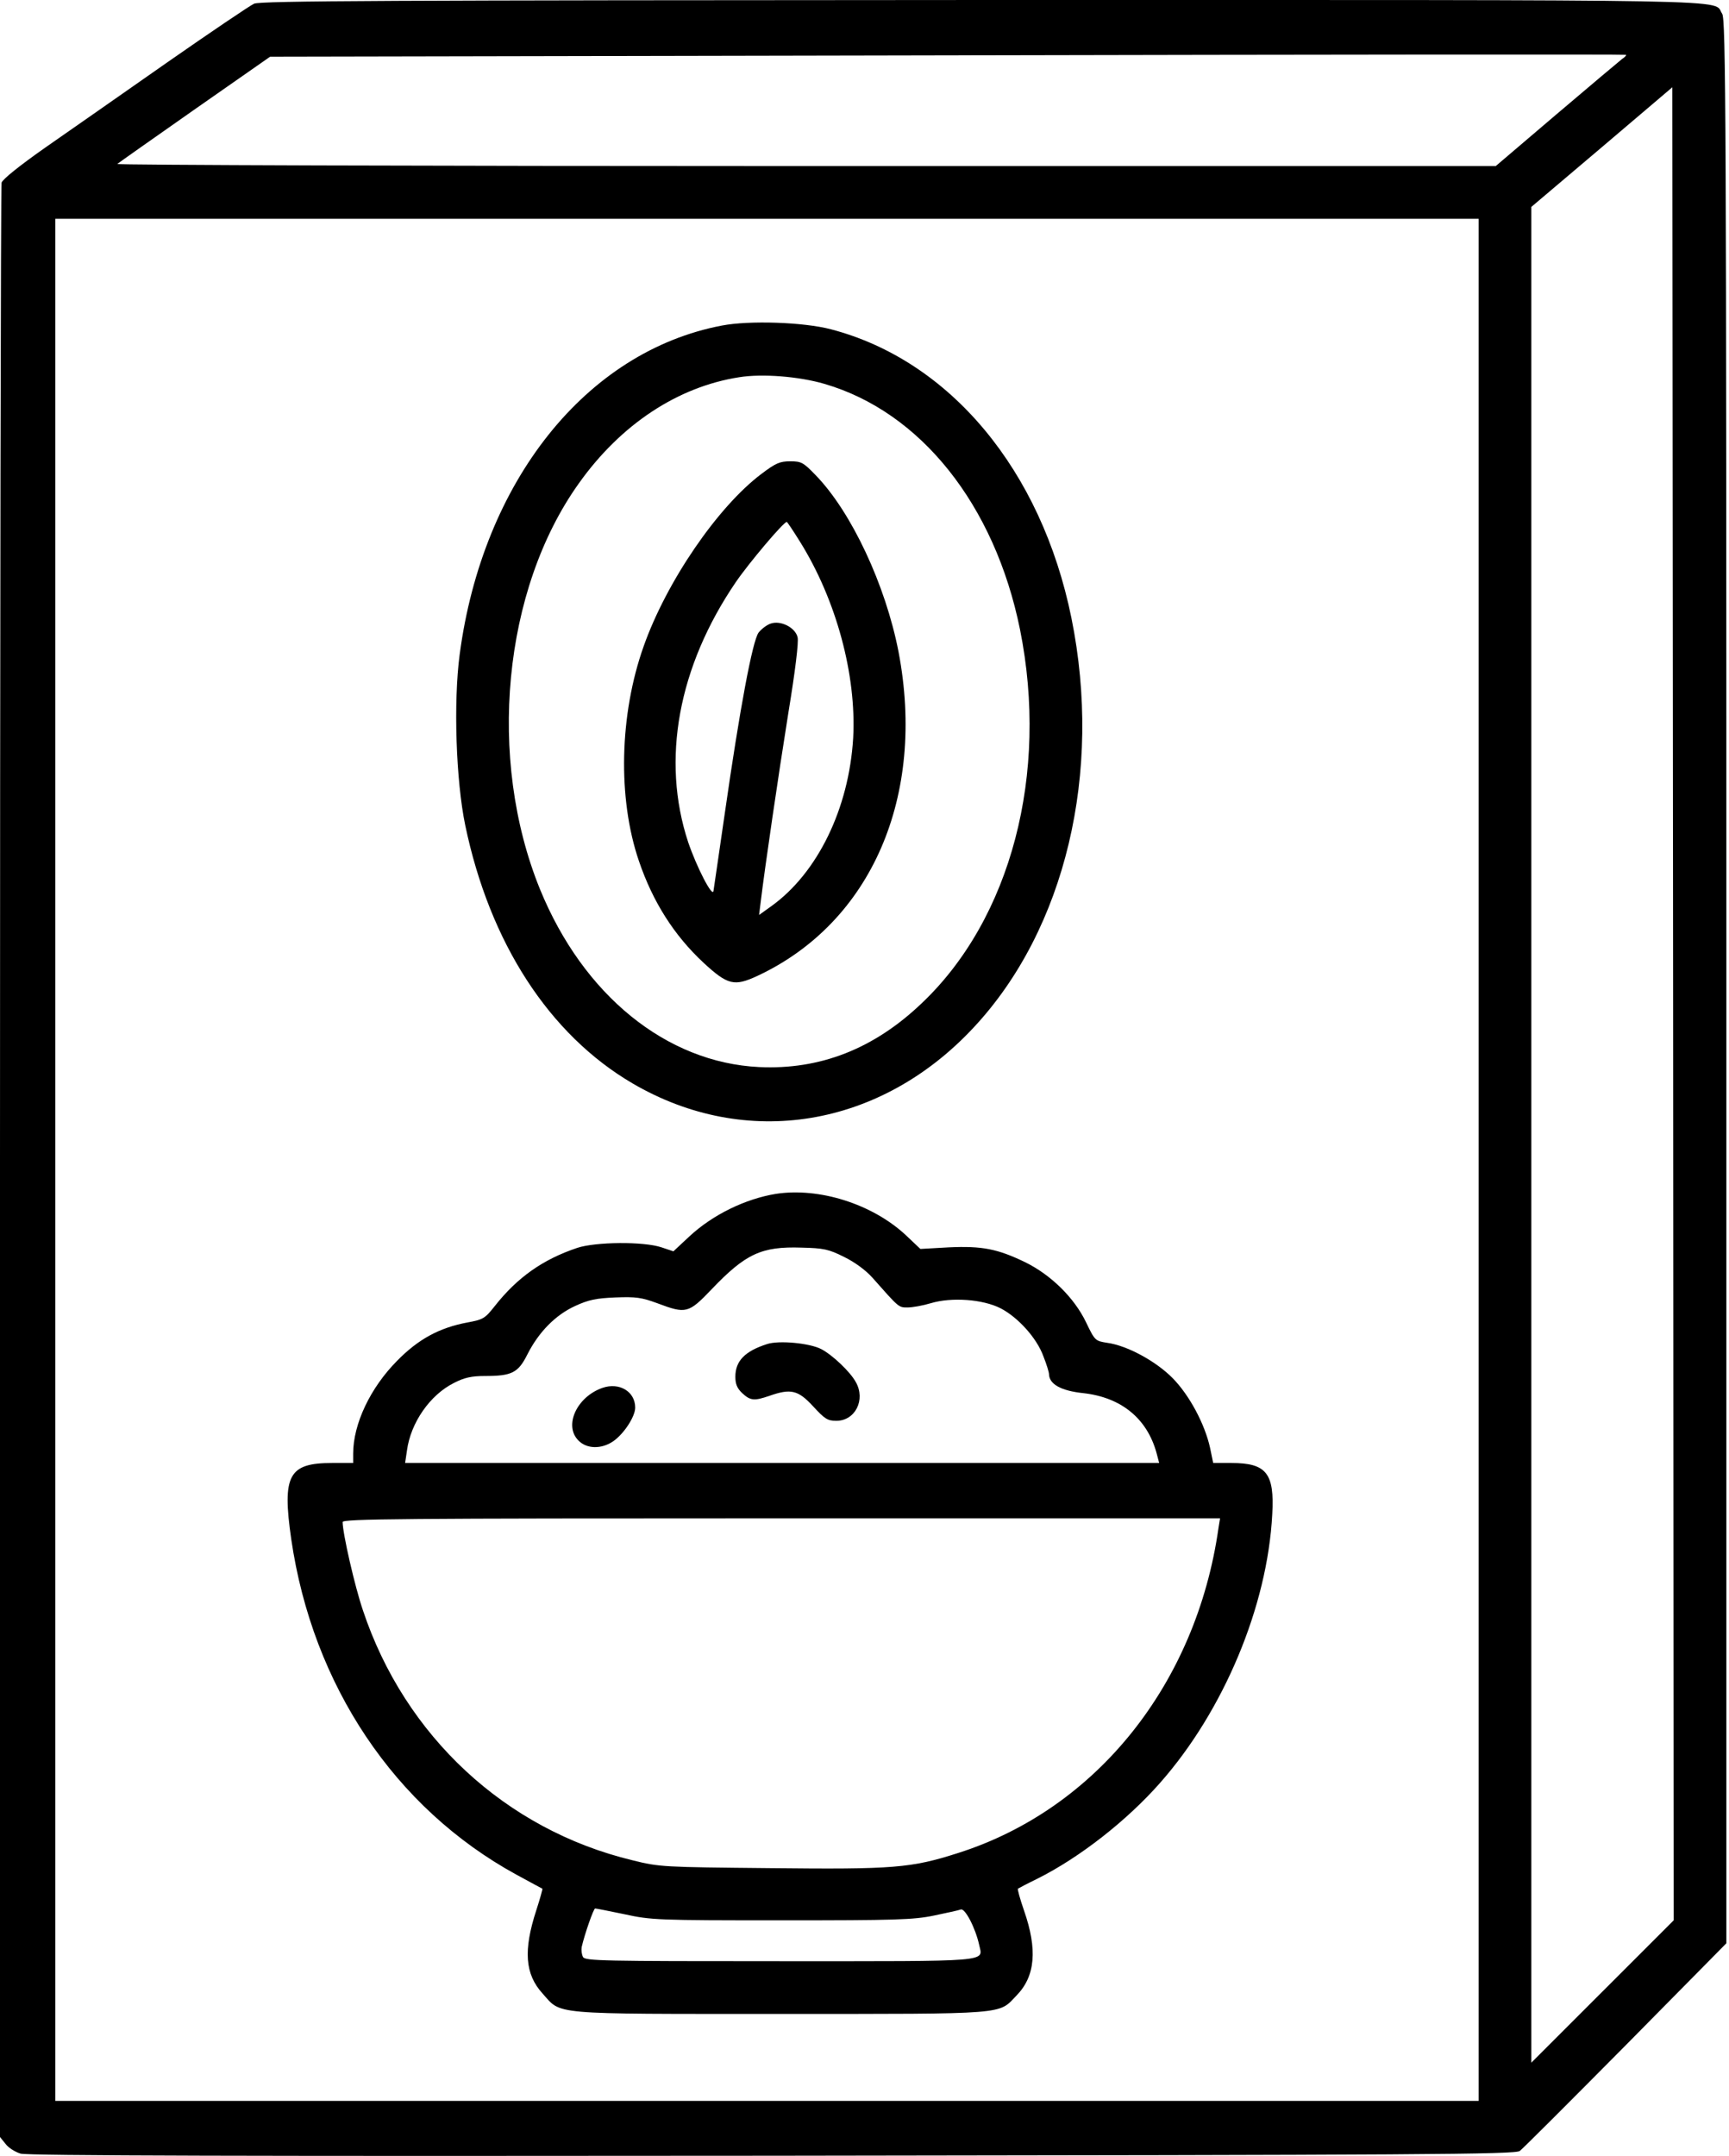 <?xml version="1.0" standalone="no"?>
<!DOCTYPE svg PUBLIC "-//W3C//DTD SVG 20010904//EN"
 "http://www.w3.org/TR/2001/REC-SVG-20010904/DTD/svg10.dtd">
<svg version="1.0" xmlns="http://www.w3.org/2000/svg"
 width="656pt" height="818pt" viewBox="0 0 656 818"
 preserveAspectRatio="xMidYMid meet">
<g transform="translate(0,818) scale(0.1,-0.1)"
fill="#000000" stroke="none">
<path d="M964 8166 c-17 -8 -165 -108 -330 -223 -164 -115 -372 -260 -461
-322 -101 -71 -163 -121 -167 -134 -3 -12 -6 -1685 -6 -3718 l0 -3696 21 -26
c11 -15 37 -31 57 -37 26 -8 876 -10 2852 -8 2483 3 2817 5 2836 18 11 8 192
189 402 401 l382 387 0 3649 c0 3290 -2 3651 -16 3671 -39 56 162 52 -2806 52
-2265 -1 -2738 -3 -2764 -14z m5190 -210 c-10 -8 -122 -102 -249 -210 l-230
-196 -2620 0 c-1440 0 -2615 4 -2610 8 6 5 138 98 295 208 l285 199 2570 5
c1413 3 2572 4 2574 2 3 -1 -4 -9 -15 -16z m-74 -7331 l-270 -270 0 3520 0
3520 268 227 267 227 3 -3477 2 -3477 -270 -270z m-470 3155 l0 -3570 -2700 0
-2700 0 0 3570 0 3570 2700 0 2700 0 0 -3570z"/>
<path d="M2739 6945 c-515 -98 -908 -591 -995 -1248 -24 -181 -14 -478 21
-647 93 -447 319 -795 635 -980 431 -252 941 -168 1295 213 347 372 489 967
370 1553 -114 561 -461 977 -913 1095 -103 27 -309 34 -413 14z m388 -221
c366 -106 647 -459 743 -932 110 -547 -34 -1097 -373 -1418 -181 -173 -386
-253 -617 -242 -352 17 -667 273 -831 674 -202 496 -141 1137 147 1540 159
224 376 367 609 403 87 14 226 3 322 -25z"/>
<path d="M2890 6383 c-167 -125 -362 -411 -448 -655 -92 -259 -99 -577 -18
-814 53 -156 134 -283 246 -387 91 -84 116 -90 204 -49 432 202 640 681 535
1230 -49 252 -178 529 -314 669 -47 49 -55 53 -97 53 -39 0 -55 -7 -108 -47z
m144 -256 c139 -222 216 -508 203 -747 -16 -267 -135 -512 -311 -638 l-46 -33
6 48 c16 133 68 487 105 718 26 158 40 271 35 288 -9 37 -65 65 -103 51 -14
-5 -34 -20 -45 -34 -23 -32 -71 -287 -128 -685 -22 -154 -42 -287 -43 -295 -4
-26 -64 91 -96 185 -103 312 -38 666 181 987 50 73 181 228 193 228 2 0 24
-33 49 -73z"/>
<path d="M2944 3651 c-116 -19 -240 -79 -329 -162 l-60 -56 -45 15 c-68 23
-251 21 -320 -2 -131 -44 -227 -112 -313 -221 -37 -47 -44 -51 -104 -62 -106
-20 -186 -63 -267 -146 -101 -102 -166 -239 -166 -351 l0 -36 -80 0 c-165 0
-190 -46 -155 -289 81 -555 393 -1020 853 -1272 53 -29 98 -53 100 -54 1 -1
-9 -38 -23 -81 -50 -153 -43 -243 23 -316 74 -82 18 -78 902 -78 876 0 826 -3
897 70 71 73 80 174 28 323 -15 43 -25 80 -23 82 1 1 35 19 74 38 160 80 339
220 465 363 242 274 408 671 426 1019 9 156 -22 195 -155 195 l-69 0 -12 58
c-20 90 -78 199 -142 264 -63 64 -173 124 -249 134 -44 7 -46 8 -79 77 -45 94
-134 181 -232 229 -104 50 -162 62 -290 56 l-107 -6 -57 54 c-127 117 -327
180 -491 155z m258 -239 c41 -20 82 -50 108 -79 101 -114 99 -113 133 -113 19
0 58 7 88 16 80 24 198 15 265 -19 66 -34 138 -113 163 -183 12 -30 21 -60 21
-67 1 -38 45 -63 130 -72 144 -16 242 -96 278 -227 l10 -38 -1430 0 -1431 0 7
47 c14 106 88 212 179 257 39 20 66 26 117 26 102 0 126 12 161 82 43 85 107
150 182 184 50 23 79 29 152 32 78 3 99 0 159 -22 109 -41 118 -39 206 53 129
135 189 163 341 158 84 -2 103 -6 161 -35z m1421 -1029 c-84 -591 -463 -1065
-986 -1232 -180 -58 -247 -63 -714 -58 -408 4 -420 4 -524 30 -481 116 -863
471 -1022 948 -31 91 -77 292 -77 335 0 12 218 14 1664 14 l1665 0 -6 -37z
m-2253 -1465 c100 -22 126 -23 595 -23 431 0 501 2 578 18 48 10 94 20 102 23
16 7 56 -70 70 -134 14 -66 59 -62 -756 -62 -674 0 -739 1 -747 16 -5 9 -7 26
-5 38 11 48 45 146 51 146 4 0 54 -10 112 -22z"/>
<path d="M2910 3081 c-84 -27 -120 -64 -120 -124 0 -28 7 -44 26 -62 31 -29
46 -30 104 -10 80 28 108 22 165 -40 44 -48 55 -55 88 -55 72 0 112 80 74 147
-22 40 -89 103 -131 125 -44 23 -162 34 -206 19z"/>
<path d="M2286 2915 c-98 -34 -148 -144 -91 -200 31 -32 87 -33 131 -3 41 28
84 94 84 128 0 61 -60 97 -124 75z"/>
</g>
</svg>

